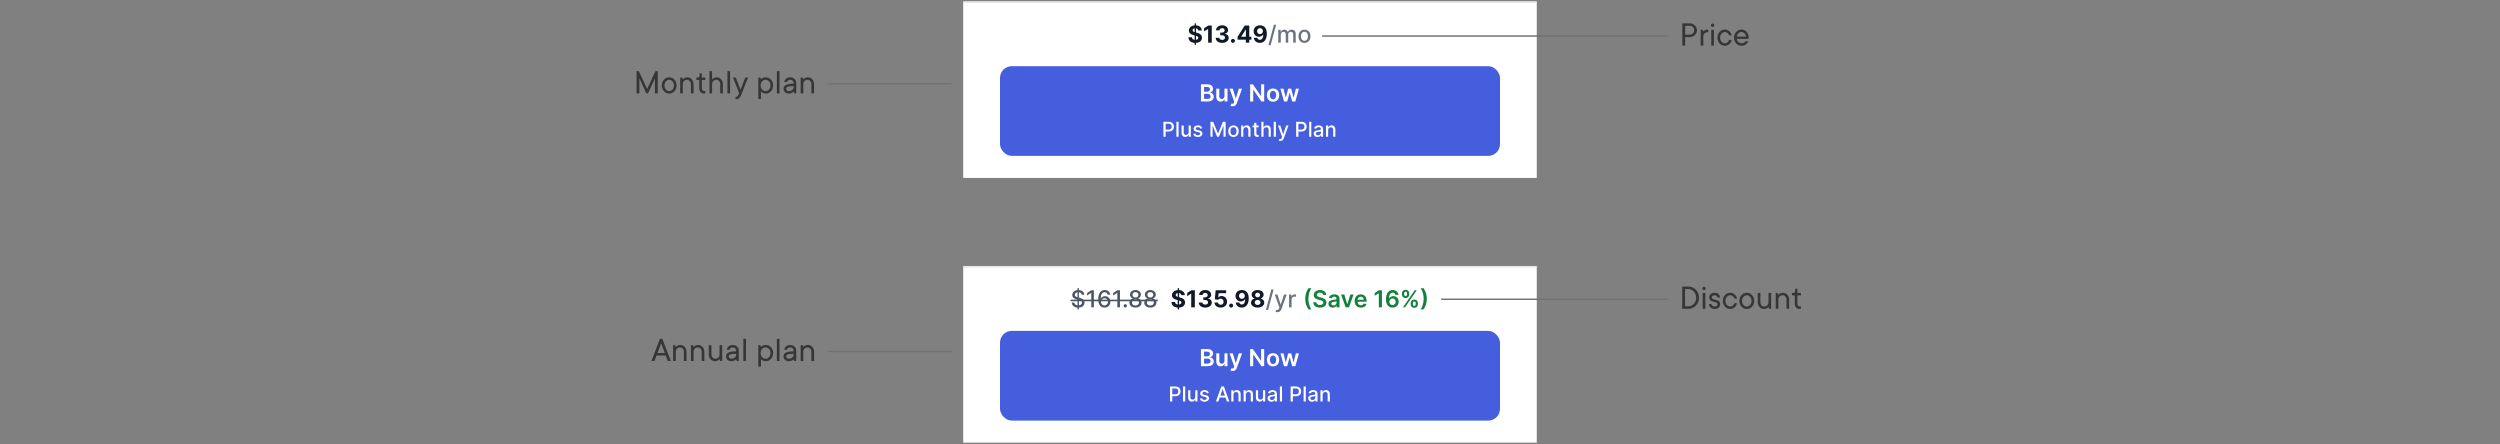 <svg width="1700" height="302" viewBox="0 0 1700 302" fill="none" xmlns="http://www.w3.org/2000/svg">
<rect x="0" y="0" width="1700" height="302" fill="#808080" stroke="none"/>
<path d="M432.865 63.5V48.38H434.425L440.065 60.5L445.705 48.38H447.265V63.5H445.345V53.3L440.665 63.5H439.465L434.785 53.3V63.5H432.865ZM455.06 63.62C452.3 63.62 450.02 61.34 450.02 58.1C450.02 54.86 452.3 52.58 455.06 52.58C457.82 52.58 460.1 54.86 460.1 58.1C460.1 61.34 457.82 63.62 455.06 63.62ZM455.06 61.94C456.74 61.94 458.3 60.38 458.3 58.1C458.3 55.82 456.74 54.26 455.06 54.26C453.38 54.26 451.82 55.82 451.82 58.1C451.82 60.38 453.38 61.94 455.06 61.94ZM462.505 63.5V52.7H463.825L464.305 53.9C464.305 53.9 465.385 52.58 467.425 52.58C469.705 52.58 471.625 54.5 471.625 57.26V63.5H469.825V57.26C469.825 55.46 468.625 54.26 467.185 54.26C465.505 54.26 464.305 55.46 464.305 57.26V63.5H462.505ZM478.583 63.62C476.903 63.62 475.463 62.18 475.463 60.02V54.38H473.543V52.7H474.383C475.223 52.7 475.703 52.22 475.703 51.38V49.82H477.263V52.7H479.663V54.38H477.263V60.02C477.263 61.22 477.983 61.94 479.062 61.94C479.423 61.94 479.663 61.82 479.663 61.82V63.38C479.663 63.38 479.303 63.62 478.583 63.62ZM482.43 63.5V48.38H484.23V54.02C484.23 54.02 485.31 52.58 487.35 52.58C489.63 52.58 491.55 54.5 491.55 57.26V63.5H489.75V57.26C489.75 55.46 488.55 54.26 487.11 54.26C485.43 54.26 484.23 55.46 484.23 57.26V63.5H482.43ZM494.664 63.5V48.38H496.464V63.5H494.664ZM500.901 67.46C500.541 67.46 500.181 67.34 500.181 67.34V65.9C501.261 65.9 501.717 65.42 502.101 64.46L502.581 63.26L498.381 52.7H500.301L503.541 60.98L506.781 52.7H508.701L504.021 64.46C503.157 66.62 502.317 67.46 500.901 67.46ZM515.662 67.34V52.7H516.982L517.462 53.9C517.462 53.9 518.542 52.58 520.702 52.58C523.462 52.58 525.742 54.86 525.742 58.1C525.742 61.34 523.462 63.62 520.702 63.62C518.542 63.62 517.462 62.18 517.462 62.18V67.34H515.662ZM520.582 61.94C522.382 61.94 523.942 60.38 523.942 58.1C523.942 55.82 522.382 54.26 520.582 54.26C518.782 54.26 517.222 55.82 517.222 58.1C517.222 60.38 518.782 61.94 520.582 61.94ZM528.25 63.5V48.38H530.05V63.5H528.25ZM536.407 63.62C534.247 63.62 532.807 62.18 532.807 60.38C532.807 58.34 534.247 56.9 539.647 56.9V56.3C539.647 55.22 538.687 54.26 537.367 54.26C536.047 54.26 535.447 54.86 535.207 55.82H533.287C533.527 54.02 534.967 52.58 537.367 52.58C539.767 52.58 541.447 54.26 541.447 56.3V63.5H540.127L539.647 62.3C539.647 62.3 538.567 63.62 536.407 63.62ZM536.407 61.94C538.327 61.94 539.647 60.62 539.647 59.42V58.58C535.327 58.58 534.607 59.3 534.607 60.5C534.607 61.22 535.327 61.94 536.407 61.94ZM544.443 63.5V52.7H545.763L546.243 53.9C546.243 53.9 547.323 52.58 549.363 52.58C551.643 52.58 553.563 54.5 553.563 57.26V63.5H551.763V57.26C551.763 55.46 550.563 54.26 549.123 54.26C547.443 54.26 546.243 55.46 546.243 57.26V63.5H544.443Z" fill="#363636"/>
<rect x="563" y="56.5" width="84" height="1" fill="#727272"/>
<path d="M442.969 245.5L448.729 230.38H450.409L456.169 245.5H454.129L452.689 241.78H446.449L445.009 245.5H442.969ZM447.049 240.1H452.089L449.569 233.5L447.049 240.1ZM457.724 245.5V234.7H459.044L459.524 235.9C459.524 235.9 460.604 234.58 462.644 234.58C464.924 234.58 466.844 236.5 466.844 239.26V245.5H465.044V239.26C465.044 237.46 463.844 236.26 462.404 236.26C460.724 236.26 459.524 237.46 459.524 239.26V245.5H457.724ZM469.841 245.5V234.7H471.161L471.641 235.9C471.641 235.9 472.721 234.58 474.761 234.58C477.041 234.58 478.961 236.5 478.961 239.26V245.5H477.161V239.26C477.161 237.46 475.961 236.26 474.521 236.26C472.841 236.26 471.641 237.46 471.641 239.26V245.5H469.841ZM486.158 245.62C483.878 245.62 481.958 243.7 481.958 240.94V234.7H483.758V240.94C483.758 242.74 484.958 243.94 486.398 243.94C488.078 243.94 489.278 242.74 489.278 240.94V234.7H491.078V245.5H489.758L489.278 244.3C489.278 244.3 488.198 245.62 486.158 245.62ZM497.313 245.62C495.153 245.62 493.713 244.18 493.713 242.38C493.713 240.34 495.153 238.9 500.553 238.9V238.3C500.553 237.22 499.593 236.26 498.273 236.26C496.953 236.26 496.353 236.86 496.113 237.82H494.193C494.433 236.02 495.873 234.58 498.273 234.58C500.673 234.58 502.353 236.26 502.353 238.3V245.5H501.033L500.553 244.3C500.553 244.3 499.473 245.62 497.313 245.62ZM497.313 243.94C499.233 243.94 500.553 242.62 500.553 241.42V240.58C496.233 240.58 495.513 241.3 495.513 242.5C495.513 243.22 496.233 243.94 497.313 243.94ZM505.469 245.5V230.38H507.269V245.5H505.469ZM515.662 249.34V234.7H516.982L517.462 235.9C517.462 235.9 518.542 234.58 520.702 234.58C523.462 234.58 525.742 236.86 525.742 240.1C525.742 243.34 523.462 245.62 520.702 245.62C518.542 245.62 517.462 244.18 517.462 244.18V249.34H515.662ZM520.582 243.94C522.382 243.94 523.942 242.38 523.942 240.1C523.942 237.82 522.382 236.26 520.582 236.26C518.782 236.26 517.222 237.82 517.222 240.1C517.222 242.38 518.782 243.94 520.582 243.94ZM528.25 245.5V230.38H530.05V245.5H528.25ZM536.407 245.62C534.247 245.62 532.807 244.18 532.807 242.38C532.807 240.34 534.247 238.9 539.647 238.9V238.3C539.647 237.22 538.687 236.26 537.367 236.26C536.047 236.26 535.447 236.86 535.207 237.82H533.287C533.527 236.02 534.967 234.58 537.367 234.58C539.767 234.58 541.447 236.26 541.447 238.3V245.5H540.127L539.647 244.3C539.647 244.3 538.567 245.62 536.407 245.62ZM536.407 243.94C538.327 243.94 539.647 242.62 539.647 241.42V240.58C535.327 240.58 534.607 241.3 534.607 242.5C534.607 243.22 535.327 243.94 536.407 243.94ZM544.443 245.5V234.7H545.763L546.243 235.9C546.243 235.9 547.323 234.58 549.363 234.58C551.643 234.58 553.563 236.5 553.563 239.26V245.5H551.763V239.26C551.763 237.46 550.563 236.26 549.123 236.26C547.443 236.26 546.243 237.46 546.243 239.26V245.5H544.443Z" fill="#363636"/>
<rect x="563" y="238.5" width="84" height="1" fill="#727272"/>
<mask id="path-5-inside-1_2575_28510" fill="white">
<path d="M655 1H1045V121H655V1Z"/>
</mask>
<path d="M655 1H1045V121H655V1Z" fill="white"/>
<path d="M655 1V2H1045V1V0H655V1Z" fill="#E5E7EB" mask="url(#path-5-inside-1_2575_28510)"/>
<path d="M812.352 30.454V15.909H813.284V30.454H812.352ZM814.824 20.71C814.778 20.252 814.583 19.896 814.239 19.642C813.894 19.388 813.426 19.261 812.835 19.261C812.434 19.261 812.095 19.318 811.818 19.432C811.542 19.542 811.33 19.695 811.182 19.892C811.038 20.089 810.966 20.312 810.966 20.562C810.958 20.771 811.002 20.953 811.097 21.108C811.195 21.263 811.33 21.398 811.5 21.511C811.67 21.621 811.867 21.718 812.091 21.801C812.314 21.881 812.553 21.949 812.807 22.006L813.852 22.256C814.36 22.369 814.826 22.521 815.25 22.71C815.674 22.9 816.042 23.133 816.352 23.409C816.663 23.686 816.903 24.011 817.074 24.386C817.248 24.761 817.337 25.191 817.341 25.676C817.337 26.388 817.155 27.006 816.795 27.528C816.439 28.047 815.924 28.451 815.25 28.739C814.58 29.023 813.771 29.165 812.824 29.165C811.884 29.165 811.066 29.021 810.369 28.733C809.676 28.445 809.134 28.019 808.744 27.454C808.358 26.886 808.155 26.184 808.136 25.347H810.517C810.544 25.737 810.655 26.062 810.852 26.324C811.053 26.581 811.32 26.776 811.653 26.909C811.991 27.038 812.371 27.102 812.795 27.102C813.212 27.102 813.574 27.042 813.881 26.921C814.191 26.799 814.432 26.631 814.602 26.415C814.773 26.199 814.858 25.951 814.858 25.671C814.858 25.409 814.78 25.189 814.625 25.011C814.473 24.833 814.25 24.682 813.955 24.557C813.663 24.432 813.305 24.318 812.881 24.216L811.614 23.898C810.633 23.659 809.858 23.286 809.29 22.778C808.722 22.271 808.439 21.587 808.443 20.727C808.439 20.023 808.627 19.407 809.006 18.881C809.388 18.354 809.913 17.943 810.58 17.648C811.246 17.352 812.004 17.204 812.852 17.204C813.716 17.204 814.47 17.352 815.114 17.648C815.761 17.943 816.265 18.354 816.625 18.881C816.985 19.407 817.17 20.017 817.182 20.71H814.824ZM823.99 17.364V29H821.53V19.699H821.462L818.797 21.369V19.188L821.678 17.364H823.99ZM831.057 29.159C830.208 29.159 829.453 29.013 828.79 28.722C828.131 28.426 827.61 28.021 827.227 27.506C826.848 26.987 826.653 26.388 826.642 25.71H829.119C829.134 25.994 829.227 26.244 829.398 26.46C829.572 26.672 829.803 26.837 830.091 26.954C830.379 27.072 830.703 27.131 831.062 27.131C831.438 27.131 831.769 27.064 832.057 26.932C832.345 26.799 832.57 26.616 832.733 26.381C832.896 26.146 832.977 25.875 832.977 25.568C832.977 25.258 832.89 24.983 832.716 24.744C832.545 24.502 832.299 24.312 831.977 24.176C831.659 24.04 831.28 23.972 830.841 23.972H829.756V22.165H830.841C831.212 22.165 831.54 22.1 831.824 21.972C832.112 21.843 832.335 21.665 832.494 21.438C832.653 21.206 832.733 20.938 832.733 20.631C832.733 20.339 832.663 20.083 832.523 19.864C832.386 19.64 832.193 19.466 831.943 19.341C831.697 19.216 831.409 19.153 831.08 19.153C830.746 19.153 830.441 19.214 830.165 19.335C829.888 19.453 829.667 19.621 829.5 19.841C829.333 20.061 829.244 20.318 829.233 20.614H826.875C826.886 19.943 827.078 19.352 827.449 18.841C827.82 18.329 828.32 17.93 828.949 17.642C829.581 17.35 830.295 17.204 831.091 17.204C831.894 17.204 832.597 17.35 833.199 17.642C833.801 17.934 834.269 18.328 834.602 18.824C834.939 19.316 835.106 19.869 835.102 20.483C835.106 21.134 834.903 21.678 834.494 22.114C834.089 22.549 833.561 22.826 832.909 22.943V23.034C833.765 23.144 834.417 23.441 834.864 23.926C835.314 24.407 835.538 25.009 835.534 25.733C835.538 26.396 835.347 26.985 834.96 27.5C834.578 28.015 834.049 28.421 833.375 28.716C832.701 29.011 831.928 29.159 831.057 29.159ZM838.412 29.148C838.037 29.148 837.715 29.015 837.446 28.75C837.181 28.481 837.048 28.159 837.048 27.784C837.048 27.413 837.181 27.095 837.446 26.829C837.715 26.564 838.037 26.432 838.412 26.432C838.776 26.432 839.094 26.564 839.366 26.829C839.639 27.095 839.776 27.413 839.776 27.784C839.776 28.034 839.711 28.263 839.582 28.472C839.457 28.676 839.293 28.841 839.088 28.966C838.884 29.087 838.658 29.148 838.412 29.148ZM841.564 26.954V25.017L846.422 17.364H848.092V20.046H847.104L844.041 24.892V24.983H850.945V26.954H841.564ZM847.149 29V26.364L847.195 25.506V17.364H849.501V29H847.149ZM856.794 17.204C857.393 17.204 857.968 17.305 858.521 17.506C859.078 17.706 859.574 18.026 860.01 18.466C860.449 18.905 860.796 19.489 861.05 20.216C861.307 20.939 861.438 21.828 861.442 22.881C861.442 23.869 861.33 24.752 861.107 25.528C860.887 26.301 860.571 26.958 860.158 27.5C859.745 28.042 859.247 28.454 858.663 28.739C858.08 29.019 857.429 29.159 856.709 29.159C855.932 29.159 855.247 29.009 854.652 28.71C854.057 28.407 853.578 27.996 853.214 27.477C852.855 26.954 852.637 26.367 852.561 25.716H854.987C855.082 26.14 855.281 26.47 855.584 26.704C855.887 26.936 856.262 27.051 856.709 27.051C857.466 27.051 858.042 26.722 858.436 26.062C858.83 25.4 859.029 24.492 859.033 23.341H858.953C858.779 23.682 858.544 23.975 858.249 24.222C857.953 24.464 857.614 24.651 857.232 24.784C856.853 24.917 856.449 24.983 856.021 24.983C855.336 24.983 854.724 24.822 854.186 24.5C853.648 24.178 853.224 23.735 852.913 23.171C852.603 22.606 852.447 21.962 852.447 21.239C852.444 20.458 852.624 19.763 852.987 19.153C853.351 18.544 853.858 18.066 854.51 17.722C855.165 17.373 855.927 17.201 856.794 17.204ZM856.811 19.136C856.429 19.136 856.088 19.227 855.788 19.409C855.493 19.591 855.258 19.835 855.084 20.142C854.913 20.449 854.83 20.792 854.834 21.171C854.834 21.553 854.917 21.898 855.084 22.204C855.254 22.508 855.485 22.75 855.777 22.932C856.072 23.11 856.41 23.199 856.788 23.199C857.072 23.199 857.336 23.146 857.578 23.04C857.821 22.934 858.031 22.788 858.209 22.602C858.391 22.413 858.533 22.195 858.635 21.949C858.737 21.703 858.788 21.441 858.788 21.165C858.785 20.797 858.697 20.46 858.527 20.153C858.357 19.847 858.122 19.6 857.822 19.415C857.523 19.229 857.186 19.136 856.811 19.136Z" fill="#111827"/>
<path d="M867.777 16.818L864.027 30.75H862.51L866.26 16.818H867.777ZM869.22 29V20.273H870.851V21.693H870.959C871.141 21.212 871.438 20.837 871.851 20.568C872.264 20.296 872.758 20.159 873.334 20.159C873.917 20.159 874.406 20.296 874.8 20.568C875.197 20.841 875.491 21.216 875.68 21.693H875.771C875.98 21.227 876.311 20.856 876.766 20.579C877.22 20.299 877.762 20.159 878.391 20.159C879.182 20.159 879.828 20.407 880.328 20.903C880.832 21.4 881.084 22.148 881.084 23.148V29H879.385V23.307C879.385 22.716 879.224 22.288 878.902 22.023C878.58 21.758 878.196 21.625 877.749 21.625C877.196 21.625 876.766 21.796 876.459 22.136C876.152 22.474 875.999 22.907 875.999 23.438V29H874.305V23.199C874.305 22.725 874.158 22.345 873.862 22.057C873.567 21.769 873.182 21.625 872.709 21.625C872.387 21.625 872.089 21.71 871.817 21.881C871.548 22.047 871.33 22.28 871.163 22.579C871 22.879 870.919 23.225 870.919 23.619V29H869.22ZM887.037 29.176C886.219 29.176 885.505 28.989 884.895 28.614C884.285 28.239 883.812 27.714 883.474 27.04C883.137 26.366 882.969 25.578 882.969 24.676C882.969 23.771 883.137 22.979 883.474 22.301C883.812 21.623 884.285 21.097 884.895 20.722C885.505 20.347 886.219 20.159 887.037 20.159C887.855 20.159 888.569 20.347 889.179 20.722C889.789 21.097 890.262 21.623 890.599 22.301C890.937 22.979 891.105 23.771 891.105 24.676C891.105 25.578 890.937 26.366 890.599 27.04C890.262 27.714 889.789 28.239 889.179 28.614C888.569 28.989 887.855 29.176 887.037 29.176ZM887.043 27.75C887.573 27.75 888.012 27.61 888.361 27.329C888.709 27.049 888.967 26.676 889.134 26.21C889.304 25.744 889.389 25.231 889.389 24.671C889.389 24.114 889.304 23.602 889.134 23.136C888.967 22.667 888.709 22.29 888.361 22.006C888.012 21.722 887.573 21.579 887.043 21.579C886.509 21.579 886.065 21.722 885.713 22.006C885.365 22.29 885.105 22.667 884.935 23.136C884.768 23.602 884.685 24.114 884.685 24.671C884.685 25.231 884.768 25.744 884.935 26.21C885.105 26.676 885.365 27.049 885.713 27.329C886.065 27.61 886.509 27.75 887.043 27.75Z" fill="#6B7280"/>
<rect x="680" y="45" width="340" height="61" rx="8" fill="#455EDE"/>
<path d="M816.648 69V57.364H821.102C821.943 57.364 822.642 57.496 823.199 57.761C823.759 58.023 824.178 58.381 824.455 58.835C824.735 59.29 824.875 59.805 824.875 60.381C824.875 60.854 824.784 61.26 824.602 61.597C824.42 61.93 824.176 62.201 823.869 62.409C823.562 62.617 823.22 62.767 822.841 62.858V62.972C823.254 62.994 823.65 63.121 824.028 63.352C824.411 63.58 824.723 63.901 824.966 64.318C825.208 64.735 825.33 65.239 825.33 65.829C825.33 66.432 825.184 66.974 824.892 67.454C824.6 67.932 824.161 68.309 823.574 68.585C822.987 68.862 822.248 69 821.358 69H816.648ZM818.756 67.239H821.023C821.788 67.239 822.339 67.093 822.676 66.801C823.017 66.506 823.188 66.127 823.188 65.665C823.188 65.32 823.102 65.01 822.932 64.733C822.761 64.453 822.519 64.233 822.205 64.074C821.89 63.911 821.515 63.83 821.08 63.83H818.756V67.239ZM818.756 62.312H820.841C821.205 62.312 821.532 62.246 821.824 62.114C822.116 61.977 822.345 61.786 822.511 61.54C822.682 61.29 822.767 60.994 822.767 60.653C822.767 60.203 822.608 59.831 822.29 59.54C821.975 59.248 821.508 59.102 820.886 59.102H818.756V62.312ZM832.635 65.329V60.273H834.692V69H832.697V67.449H832.607C832.41 67.938 832.086 68.337 831.635 68.648C831.188 68.958 830.637 69.114 829.982 69.114C829.41 69.114 828.904 68.987 828.464 68.733C828.029 68.475 827.688 68.102 827.442 67.614C827.196 67.121 827.072 66.526 827.072 65.829V60.273H829.129V65.511C829.129 66.064 829.281 66.504 829.584 66.829C829.887 67.155 830.285 67.318 830.777 67.318C831.08 67.318 831.374 67.244 831.658 67.097C831.942 66.949 832.175 66.729 832.357 66.438C832.542 66.142 832.635 65.773 832.635 65.329ZM838.085 72.273C837.805 72.273 837.545 72.25 837.307 72.204C837.072 72.163 836.884 72.114 836.744 72.057L837.222 70.454C837.521 70.542 837.788 70.583 838.023 70.579C838.258 70.576 838.464 70.502 838.642 70.358C838.824 70.218 838.977 69.983 839.102 69.653L839.278 69.182L836.114 60.273H838.295L840.307 66.864H840.398L842.415 60.273H844.602L841.108 70.057C840.945 70.519 840.729 70.915 840.46 71.244C840.191 71.578 839.862 71.831 839.472 72.006C839.085 72.184 838.623 72.273 838.085 72.273ZM859.648 57.364V69H857.773L852.29 61.074H852.193V69H850.085V57.364H851.972L857.449 65.296H857.551V57.364H859.648ZM865.661 69.171C864.808 69.171 864.07 68.983 863.445 68.608C862.82 68.233 862.335 67.708 861.99 67.034C861.649 66.36 861.479 65.572 861.479 64.671C861.479 63.769 861.649 62.979 861.99 62.301C862.335 61.623 862.82 61.097 863.445 60.722C864.07 60.347 864.808 60.159 865.661 60.159C866.513 60.159 867.251 60.347 867.876 60.722C868.501 61.097 868.984 61.623 869.325 62.301C869.67 62.979 869.842 63.769 869.842 64.671C869.842 65.572 869.67 66.36 869.325 67.034C868.984 67.708 868.501 68.233 867.876 68.608C867.251 68.983 866.513 69.171 865.661 69.171ZM865.672 67.523C866.134 67.523 866.52 67.396 866.831 67.142C867.142 66.885 867.373 66.54 867.524 66.108C867.679 65.676 867.757 65.195 867.757 64.665C867.757 64.131 867.679 63.648 867.524 63.216C867.373 62.78 867.142 62.434 866.831 62.176C866.52 61.919 866.134 61.79 865.672 61.79C865.198 61.79 864.804 61.919 864.49 62.176C864.179 62.434 863.946 62.78 863.791 63.216C863.64 63.648 863.564 64.131 863.564 64.665C863.564 65.195 863.64 65.676 863.791 66.108C863.946 66.54 864.179 66.885 864.49 67.142C864.804 67.396 865.198 67.523 865.672 67.523ZM873.139 69L870.673 60.273H872.77L874.304 66.409H874.384L875.952 60.273H878.026L879.594 66.375H879.679L881.19 60.273H883.293L880.821 69H878.679L877.043 63.102H876.923L875.287 69H873.139Z" fill="white"/>
<path d="M791.119 93V82.818H794.748C795.54 82.818 796.196 82.962 796.717 83.251C797.237 83.539 797.626 83.933 797.885 84.434C798.143 84.931 798.273 85.491 798.273 86.114C798.273 86.741 798.142 87.304 797.88 87.805C797.621 88.302 797.23 88.696 796.707 88.988C796.186 89.276 795.532 89.421 794.743 89.421H792.247V88.118H794.604C795.104 88.118 795.51 88.032 795.822 87.859C796.133 87.684 796.362 87.445 796.508 87.144C796.654 86.842 796.727 86.499 796.727 86.114C796.727 85.73 796.654 85.388 796.508 85.09C796.362 84.792 796.132 84.558 795.817 84.389C795.505 84.22 795.094 84.136 794.584 84.136H792.655V93H791.119ZM801.441 82.818V93H799.954V82.818H801.441ZM808.278 89.833V85.364H809.77V93H808.308V91.678H808.228C808.053 92.085 807.771 92.425 807.383 92.697C806.999 92.965 806.52 93.099 805.946 93.099C805.456 93.099 805.022 92.992 804.644 92.776C804.269 92.558 803.974 92.234 803.759 91.807C803.547 91.379 803.441 90.851 803.441 90.221V85.364H804.927V90.042C804.927 90.562 805.071 90.977 805.36 91.285C805.648 91.593 806.023 91.747 806.483 91.747C806.762 91.747 807.038 91.678 807.314 91.538C807.592 91.399 807.822 91.189 808.005 90.907C808.19 90.625 808.281 90.267 808.278 89.833ZM817.489 87.228L816.142 87.467C816.086 87.294 815.996 87.13 815.873 86.974C815.754 86.819 815.592 86.691 815.386 86.592C815.181 86.492 814.924 86.442 814.616 86.442C814.195 86.442 813.843 86.537 813.562 86.726C813.28 86.912 813.139 87.152 813.139 87.447C813.139 87.702 813.233 87.907 813.422 88.063C813.611 88.219 813.916 88.347 814.337 88.446L815.55 88.724C816.253 88.887 816.777 89.137 817.121 89.475C817.466 89.813 817.638 90.252 817.638 90.793C817.638 91.25 817.506 91.658 817.241 92.016C816.979 92.37 816.613 92.649 816.142 92.851C815.675 93.053 815.133 93.154 814.516 93.154C813.661 93.154 812.963 92.972 812.423 92.607C811.883 92.239 811.551 91.717 811.429 91.041L812.866 90.822C812.955 91.197 813.139 91.48 813.417 91.673C813.696 91.862 814.059 91.956 814.506 91.956C814.993 91.956 815.383 91.855 815.675 91.653C815.966 91.447 816.112 91.197 816.112 90.902C816.112 90.663 816.023 90.463 815.844 90.3C815.668 90.138 815.398 90.015 815.033 89.933L813.741 89.649C813.028 89.487 812.501 89.228 812.16 88.874C811.822 88.519 811.653 88.07 811.653 87.526C811.653 87.076 811.778 86.681 812.03 86.343C812.282 86.005 812.63 85.742 813.074 85.553C813.519 85.36 814.027 85.264 814.601 85.264C815.426 85.264 816.076 85.443 816.55 85.801C817.023 86.156 817.337 86.631 817.489 87.228ZM823.097 82.818H824.961L828.203 90.733H828.322L831.564 82.818H833.428V93H831.966V85.632H831.872L828.869 92.985H827.656L824.653 85.627H824.559V93H823.097V82.818ZM838.759 93.154C838.043 93.154 837.418 92.99 836.885 92.662C836.351 92.334 835.937 91.875 835.642 91.285C835.347 90.695 835.199 90.005 835.199 89.217C835.199 88.424 835.347 87.732 835.642 87.138C835.937 86.545 836.351 86.085 836.885 85.756C837.418 85.428 838.043 85.264 838.759 85.264C839.475 85.264 840.1 85.428 840.633 85.756C841.167 86.085 841.581 86.545 841.876 87.138C842.171 87.732 842.319 88.424 842.319 89.217C842.319 90.005 842.171 90.695 841.876 91.285C841.581 91.875 841.167 92.334 840.633 92.662C840.1 92.99 839.475 93.154 838.759 93.154ZM838.764 91.906C839.228 91.906 839.612 91.784 839.917 91.538C840.222 91.293 840.448 90.967 840.593 90.559C840.743 90.151 840.817 89.702 840.817 89.212C840.817 88.724 840.743 88.277 840.593 87.869C840.448 87.458 840.222 87.129 839.917 86.88C839.612 86.631 839.228 86.507 838.764 86.507C838.297 86.507 837.909 86.631 837.6 86.88C837.296 87.129 837.069 87.458 836.919 87.869C836.774 88.277 836.701 88.724 836.701 89.212C836.701 89.702 836.774 90.151 836.919 90.559C837.069 90.967 837.296 91.293 837.6 91.538C837.909 91.784 838.297 91.906 838.764 91.906ZM845.464 88.466V93H843.978V85.364H845.405V86.606H845.499C845.675 86.202 845.95 85.877 846.324 85.632C846.702 85.387 847.178 85.264 847.751 85.264C848.272 85.264 848.727 85.374 849.118 85.592C849.51 85.808 849.813 86.129 850.028 86.557C850.244 86.984 850.351 87.513 850.351 88.143V93H848.865V88.322C848.865 87.768 848.721 87.336 848.432 87.024C848.144 86.709 847.748 86.552 847.244 86.552C846.899 86.552 846.593 86.626 846.324 86.776C846.059 86.925 845.849 87.144 845.693 87.432C845.541 87.717 845.464 88.062 845.464 88.466ZM855.91 85.364V86.557H851.738V85.364H855.91ZM852.857 83.534H854.344V90.758C854.344 91.046 854.387 91.263 854.473 91.409C854.559 91.552 854.67 91.649 854.806 91.702C854.945 91.752 855.096 91.777 855.258 91.777C855.378 91.777 855.482 91.769 855.572 91.752C855.661 91.736 855.731 91.722 855.78 91.712L856.049 92.94C855.963 92.974 855.84 93.007 855.681 93.04C855.522 93.076 855.323 93.096 855.084 93.099C854.693 93.106 854.329 93.037 853.991 92.891C853.653 92.745 853.379 92.519 853.17 92.215C852.961 91.91 852.857 91.527 852.857 91.066V83.534ZM859.205 88.466V93H857.718V82.818H859.185V86.606H859.279C859.458 86.195 859.732 85.869 860.099 85.627C860.467 85.385 860.948 85.264 861.541 85.264C862.065 85.264 862.522 85.372 862.913 85.587C863.308 85.803 863.613 86.124 863.828 86.552C864.047 86.976 864.156 87.506 864.156 88.143V93H862.67V88.322C862.67 87.762 862.526 87.327 862.237 87.019C861.949 86.708 861.548 86.552 861.034 86.552C860.683 86.552 860.368 86.626 860.089 86.776C859.814 86.925 859.597 87.144 859.438 87.432C859.282 87.717 859.205 88.062 859.205 88.466ZM867.626 82.818V93H866.14V82.818H867.626ZM870.566 95.864C870.344 95.864 870.142 95.845 869.959 95.809C869.777 95.776 869.641 95.739 869.552 95.7L869.91 94.481C870.181 94.555 870.423 94.586 870.635 94.576C870.848 94.566 871.035 94.487 871.197 94.337C871.363 94.188 871.509 93.945 871.635 93.606L871.819 93.099L869.025 85.364H870.616L872.55 91.29H872.629L874.563 85.364H876.159L873.012 94.019C872.866 94.417 872.68 94.753 872.455 95.028C872.23 95.307 871.961 95.516 871.65 95.655C871.338 95.794 870.977 95.864 870.566 95.864ZM881.38 93V82.818H885.01C885.802 82.818 886.458 82.962 886.978 83.251C887.499 83.539 887.888 83.933 888.147 84.434C888.405 84.931 888.534 85.491 888.534 86.114C888.534 86.741 888.404 87.304 888.142 87.805C887.883 88.302 887.492 88.696 886.968 88.988C886.448 89.276 885.793 89.421 885.005 89.421H882.509V88.118H884.865C885.366 88.118 885.772 88.032 886.083 87.859C886.395 87.684 886.624 87.445 886.77 87.144C886.915 86.842 886.988 86.499 886.988 86.114C886.988 85.73 886.915 85.388 886.77 85.09C886.624 84.792 886.393 84.558 886.078 84.389C885.767 84.22 885.356 84.136 884.846 84.136H882.917V93H881.38ZM891.703 82.818V93H890.216V82.818H891.703ZM895.925 93.169C895.441 93.169 895.003 93.079 894.612 92.901C894.221 92.718 893.911 92.455 893.683 92.11C893.457 91.765 893.344 91.343 893.344 90.842C893.344 90.412 893.427 90.057 893.593 89.778C893.759 89.5 893.982 89.28 894.264 89.117C894.546 88.955 894.861 88.832 895.209 88.749C895.557 88.666 895.911 88.603 896.273 88.56C896.73 88.507 897.101 88.464 897.386 88.431C897.671 88.395 897.879 88.337 898.008 88.257C898.137 88.178 898.202 88.048 898.202 87.869V87.835C898.202 87.4 898.079 87.064 897.834 86.825C897.592 86.587 897.231 86.467 896.75 86.467C896.25 86.467 895.855 86.578 895.567 86.8C895.282 87.019 895.085 87.263 894.975 87.531L893.578 87.213C893.744 86.749 893.986 86.374 894.304 86.09C894.625 85.801 894.995 85.592 895.413 85.463C895.83 85.331 896.269 85.264 896.73 85.264C897.035 85.264 897.358 85.301 897.7 85.374C898.044 85.443 898.366 85.572 898.664 85.761C898.966 85.95 899.213 86.22 899.405 86.572C899.597 86.92 899.693 87.372 899.693 87.929V93H898.241V91.956H898.182C898.086 92.148 897.942 92.337 897.749 92.523C897.557 92.708 897.31 92.862 897.009 92.985C896.707 93.108 896.346 93.169 895.925 93.169ZM896.248 91.976C896.659 91.976 897.01 91.895 897.302 91.732C897.597 91.57 897.821 91.358 897.973 91.096C898.129 90.831 898.207 90.547 898.207 90.246V89.261C898.154 89.314 898.051 89.364 897.898 89.41C897.749 89.454 897.579 89.492 897.386 89.525C897.194 89.555 897.007 89.583 896.825 89.609C896.642 89.633 896.49 89.653 896.367 89.669C896.079 89.706 895.815 89.767 895.577 89.853C895.341 89.939 895.152 90.063 895.01 90.226C894.871 90.385 894.801 90.597 894.801 90.862C894.801 91.23 894.937 91.508 895.209 91.697C895.481 91.883 895.827 91.976 896.248 91.976ZM903.16 88.466V93H901.673V85.364H903.1V86.606H903.194C903.37 86.202 903.645 85.877 904.02 85.632C904.398 85.387 904.873 85.264 905.447 85.264C905.967 85.264 906.423 85.374 906.814 85.592C907.205 85.808 907.508 86.129 907.724 86.557C907.939 86.984 908.047 87.513 908.047 88.143V93H906.56V88.322C906.56 87.768 906.416 87.336 906.128 87.024C905.839 86.709 905.443 86.552 904.939 86.552C904.595 86.552 904.288 86.626 904.02 86.776C903.755 86.925 903.544 87.144 903.388 87.432C903.236 87.717 903.16 88.062 903.16 88.466Z" fill="white"/>
<mask id="path-11-inside-2_2575_28510" fill="white">
<path d="M655 181H1045V301H655V181Z"/>
</mask>
<path d="M655 181H1045V301H655V181Z" fill="white"/>
<path d="M655 181V182H1045V181V180H655V181Z" fill="#E5E7EB" mask="url(#path-11-inside-2_2575_28510)"/>
<path d="M732.71 210.455V195.909H733.642V210.455H732.71ZM735.625 200.42C735.564 199.883 735.314 199.466 734.875 199.17C734.436 198.871 733.883 198.722 733.216 198.722C732.739 198.722 732.326 198.797 731.977 198.949C731.629 199.097 731.358 199.301 731.165 199.562C730.975 199.82 730.881 200.114 730.881 200.443C730.881 200.72 730.945 200.958 731.074 201.159C731.206 201.36 731.379 201.528 731.591 201.665C731.807 201.797 732.038 201.909 732.284 202C732.53 202.087 732.767 202.159 732.994 202.216L734.131 202.511C734.502 202.602 734.883 202.725 735.273 202.881C735.663 203.036 736.025 203.241 736.358 203.494C736.691 203.748 736.96 204.062 737.165 204.438C737.373 204.812 737.477 205.261 737.477 205.784C737.477 206.443 737.307 207.028 736.966 207.54C736.629 208.051 736.138 208.455 735.494 208.75C734.854 209.045 734.08 209.193 733.17 209.193C732.299 209.193 731.545 209.055 730.909 208.778C730.273 208.502 729.775 208.11 729.415 207.602C729.055 207.091 728.856 206.485 728.818 205.784H730.58C730.614 206.205 730.75 206.555 730.989 206.835C731.231 207.112 731.54 207.318 731.915 207.455C732.294 207.587 732.708 207.653 733.159 207.653C733.655 207.653 734.097 207.576 734.483 207.42C734.873 207.261 735.18 207.042 735.403 206.761C735.627 206.477 735.739 206.146 735.739 205.767C735.739 205.422 735.64 205.14 735.443 204.92C735.25 204.701 734.987 204.519 734.653 204.375C734.324 204.231 733.951 204.104 733.534 203.994L732.159 203.619C731.227 203.366 730.489 202.992 729.943 202.5C729.402 202.008 729.131 201.356 729.131 200.545C729.131 199.875 729.313 199.29 729.676 198.79C730.04 198.29 730.532 197.902 731.153 197.625C731.775 197.345 732.475 197.205 733.256 197.205C734.044 197.205 734.739 197.343 735.341 197.619C735.947 197.896 736.424 198.277 736.773 198.761C737.121 199.242 737.303 199.795 737.318 200.42H735.625ZM743.831 197.364V209H742.07V199.125H742.001L739.217 200.943V199.261L742.121 197.364H743.831ZM751.041 209.159C750.522 209.152 750.011 209.057 749.507 208.875C749.007 208.693 748.553 208.39 748.143 207.966C747.734 207.542 747.407 206.972 747.161 206.256C746.918 205.54 746.797 204.646 746.797 203.574C746.797 202.559 746.897 201.657 747.098 200.869C747.303 200.081 747.596 199.417 747.979 198.875C748.361 198.33 748.823 197.915 749.365 197.631C749.907 197.347 750.515 197.205 751.189 197.205C751.882 197.205 752.498 197.341 753.036 197.614C753.573 197.886 754.009 198.263 754.342 198.744C754.679 199.225 754.893 199.773 754.984 200.386H753.251C753.134 199.902 752.901 199.506 752.553 199.199C752.204 198.892 751.75 198.739 751.189 198.739C750.337 198.739 749.672 199.11 749.195 199.852C748.721 200.595 748.482 201.627 748.479 202.949H748.564C748.765 202.619 749.011 202.339 749.303 202.108C749.598 201.873 749.928 201.693 750.291 201.568C750.659 201.439 751.045 201.375 751.45 201.375C752.125 201.375 752.734 201.54 753.28 201.869C753.829 202.195 754.267 202.646 754.592 203.222C754.918 203.797 755.081 204.456 755.081 205.199C755.081 205.941 754.912 206.614 754.575 207.216C754.242 207.818 753.772 208.295 753.166 208.648C752.56 208.996 751.852 209.167 751.041 209.159ZM751.036 207.682C751.482 207.682 751.882 207.572 752.234 207.352C752.587 207.133 752.865 206.837 753.07 206.466C753.274 206.095 753.376 205.68 753.376 205.222C753.376 204.775 753.276 204.367 753.075 204C752.878 203.633 752.606 203.341 752.257 203.125C751.912 202.909 751.518 202.801 751.075 202.801C750.738 202.801 750.426 202.866 750.138 202.994C749.854 203.123 749.604 203.301 749.388 203.528C749.172 203.756 749.001 204.017 748.876 204.312C748.755 204.604 748.695 204.913 748.695 205.239C748.695 205.674 748.795 206.078 748.996 206.449C749.2 206.82 749.479 207.119 749.831 207.347C750.187 207.57 750.589 207.682 751.036 207.682ZM761.565 197.364V209H759.804V199.125H759.736L756.952 200.943V199.261L759.855 197.364H761.565ZM765.183 209.108C764.873 209.108 764.606 208.998 764.382 208.778C764.159 208.555 764.047 208.286 764.047 207.972C764.047 207.661 764.159 207.396 764.382 207.176C764.606 206.953 764.873 206.841 765.183 206.841C765.494 206.841 765.761 206.953 765.984 207.176C766.208 207.396 766.32 207.661 766.32 207.972C766.32 208.18 766.267 208.371 766.161 208.545C766.058 208.716 765.922 208.852 765.751 208.955C765.581 209.057 765.392 209.108 765.183 209.108ZM772.114 209.159C771.299 209.159 770.58 209.019 769.955 208.739C769.333 208.458 768.847 208.072 768.494 207.58C768.142 207.087 767.968 206.527 767.972 205.898C767.968 205.405 768.068 204.953 768.273 204.54C768.481 204.123 768.763 203.777 769.119 203.5C769.475 203.22 769.873 203.042 770.312 202.966V202.898C769.733 202.758 769.269 202.447 768.92 201.966C768.572 201.485 768.4 200.932 768.403 200.307C768.4 199.712 768.557 199.182 768.875 198.716C769.197 198.246 769.638 197.877 770.199 197.608C770.759 197.339 771.398 197.205 772.114 197.205C772.822 197.205 773.455 197.341 774.011 197.614C774.572 197.883 775.013 198.252 775.335 198.722C775.657 199.187 775.82 199.716 775.824 200.307C775.82 200.932 775.642 201.485 775.29 201.966C774.938 202.447 774.479 202.758 773.915 202.898V202.966C774.35 203.042 774.742 203.22 775.091 203.5C775.443 203.777 775.723 204.123 775.932 204.54C776.144 204.953 776.252 205.405 776.256 205.898C776.252 206.527 776.074 207.087 775.722 207.58C775.369 208.072 774.881 208.458 774.256 208.739C773.634 209.019 772.92 209.159 772.114 209.159ZM772.114 207.722C772.595 207.722 773.011 207.642 773.364 207.483C773.716 207.32 773.989 207.095 774.182 206.807C774.375 206.515 774.473 206.174 774.477 205.784C774.473 205.379 774.367 205.021 774.159 204.71C773.955 204.4 773.676 204.155 773.324 203.977C772.972 203.799 772.568 203.71 772.114 203.71C771.655 203.71 771.248 203.799 770.892 203.977C770.536 204.155 770.256 204.4 770.051 204.71C769.847 205.021 769.746 205.379 769.75 205.784C769.746 206.174 769.839 206.515 770.028 206.807C770.222 207.095 770.496 207.32 770.852 207.483C771.208 207.642 771.629 207.722 772.114 207.722ZM772.114 202.307C772.5 202.307 772.843 202.229 773.142 202.074C773.441 201.919 773.676 201.703 773.847 201.426C774.021 201.15 774.11 200.826 774.114 200.455C774.11 200.091 774.023 199.773 773.852 199.5C773.686 199.227 773.453 199.017 773.153 198.869C772.854 198.718 772.508 198.642 772.114 198.642C771.712 198.642 771.36 198.718 771.057 198.869C770.758 199.017 770.525 199.227 770.358 199.5C770.191 199.773 770.11 200.091 770.114 200.455C770.11 200.826 770.193 201.15 770.364 201.426C770.534 201.703 770.769 201.919 771.068 202.074C771.371 202.229 771.72 202.307 772.114 202.307ZM782.223 209.159C781.409 209.159 780.689 209.019 780.064 208.739C779.443 208.458 778.956 208.072 778.604 207.58C778.251 207.087 778.077 206.527 778.081 205.898C778.077 205.405 778.178 204.953 778.382 204.54C778.59 204.123 778.873 203.777 779.229 203.5C779.585 203.22 779.982 203.042 780.422 202.966V202.898C779.842 202.758 779.378 202.447 779.03 201.966C778.681 201.485 778.509 200.932 778.513 200.307C778.509 199.712 778.666 199.182 778.984 198.716C779.306 198.246 779.748 197.877 780.308 197.608C780.869 197.339 781.507 197.205 782.223 197.205C782.931 197.205 783.564 197.341 784.121 197.614C784.681 197.883 785.123 198.252 785.445 198.722C785.767 199.187 785.929 199.716 785.933 200.307C785.929 200.932 785.751 201.485 785.399 201.966C785.047 202.447 784.589 202.758 784.024 202.898V202.966C784.46 203.042 784.852 203.22 785.2 203.5C785.553 203.777 785.833 204.123 786.041 204.54C786.253 204.953 786.361 205.405 786.365 205.898C786.361 206.527 786.183 207.087 785.831 207.58C785.479 208.072 784.99 208.458 784.365 208.739C783.744 209.019 783.03 209.159 782.223 209.159ZM782.223 207.722C782.704 207.722 783.121 207.642 783.473 207.483C783.825 207.32 784.098 207.095 784.291 206.807C784.484 206.515 784.583 206.174 784.587 205.784C784.583 205.379 784.477 205.021 784.268 204.71C784.064 204.4 783.786 204.155 783.433 203.977C783.081 203.799 782.678 203.71 782.223 203.71C781.765 203.71 781.357 203.799 781.001 203.977C780.645 204.155 780.365 204.4 780.161 204.71C779.956 205.021 779.856 205.379 779.859 205.784C779.856 206.174 779.948 206.515 780.138 206.807C780.331 207.095 780.606 207.32 780.962 207.483C781.318 207.642 781.738 207.722 782.223 207.722ZM782.223 202.307C782.609 202.307 782.952 202.229 783.251 202.074C783.551 201.919 783.786 201.703 783.956 201.426C784.13 201.15 784.219 200.826 784.223 200.455C784.219 200.091 784.132 199.773 783.962 199.5C783.795 199.227 783.562 199.017 783.263 198.869C782.964 198.718 782.617 198.642 782.223 198.642C781.821 198.642 781.469 198.718 781.166 198.869C780.867 199.017 780.634 199.227 780.467 199.5C780.301 199.773 780.219 200.091 780.223 200.455C780.219 200.826 780.303 201.15 780.473 201.426C780.643 201.703 780.878 201.919 781.178 202.074C781.481 202.229 781.829 202.307 782.223 202.307Z" fill="#4B5563"/>
<path d="M728 203.761H787.274V204.852H728V203.761Z" fill="#4B5563"/>
<path d="M800.852 210.455V195.909H801.784V210.455H800.852ZM803.324 200.71C803.278 200.252 803.083 199.896 802.739 199.642C802.394 199.388 801.926 199.261 801.335 199.261C800.934 199.261 800.595 199.318 800.318 199.432C800.042 199.542 799.83 199.695 799.682 199.892C799.538 200.089 799.466 200.312 799.466 200.562C799.458 200.771 799.502 200.953 799.597 201.108C799.695 201.263 799.83 201.398 800 201.511C800.17 201.621 800.367 201.718 800.591 201.801C800.814 201.881 801.053 201.949 801.307 202.006L802.352 202.256C802.86 202.369 803.326 202.521 803.75 202.71C804.174 202.9 804.542 203.133 804.852 203.409C805.163 203.686 805.403 204.011 805.574 204.386C805.748 204.761 805.837 205.191 805.841 205.676C805.837 206.388 805.655 207.006 805.295 207.528C804.939 208.047 804.424 208.451 803.75 208.739C803.08 209.023 802.271 209.165 801.324 209.165C800.384 209.165 799.566 209.021 798.869 208.733C798.176 208.445 797.634 208.019 797.244 207.455C796.858 206.886 796.655 206.184 796.636 205.347H799.017C799.044 205.737 799.155 206.062 799.352 206.324C799.553 206.581 799.82 206.777 800.153 206.909C800.491 207.038 800.871 207.102 801.295 207.102C801.712 207.102 802.074 207.042 802.381 206.92C802.691 206.799 802.932 206.631 803.102 206.415C803.273 206.199 803.358 205.951 803.358 205.67C803.358 205.409 803.28 205.189 803.125 205.011C802.973 204.833 802.75 204.682 802.455 204.557C802.163 204.432 801.805 204.318 801.381 204.216L800.114 203.898C799.133 203.659 798.358 203.286 797.79 202.778C797.222 202.271 796.939 201.587 796.943 200.727C796.939 200.023 797.127 199.407 797.506 198.881C797.888 198.354 798.413 197.943 799.08 197.648C799.746 197.352 800.504 197.205 801.352 197.205C802.216 197.205 802.97 197.352 803.614 197.648C804.261 197.943 804.765 198.354 805.125 198.881C805.485 199.407 805.67 200.017 805.682 200.71H803.324ZM812.49 197.364V209H810.03V199.699H809.962L807.297 201.369V199.188L810.178 197.364H812.49ZM819.557 209.159C818.708 209.159 817.953 209.013 817.29 208.722C816.631 208.426 816.11 208.021 815.727 207.506C815.348 206.987 815.153 206.388 815.142 205.71H817.619C817.634 205.994 817.727 206.244 817.898 206.46C818.072 206.672 818.303 206.837 818.591 206.955C818.879 207.072 819.203 207.131 819.562 207.131C819.938 207.131 820.269 207.064 820.557 206.932C820.845 206.799 821.07 206.616 821.233 206.381C821.396 206.146 821.477 205.875 821.477 205.568C821.477 205.258 821.39 204.983 821.216 204.744C821.045 204.502 820.799 204.312 820.477 204.176C820.159 204.04 819.78 203.972 819.341 203.972H818.256V202.165H819.341C819.712 202.165 820.04 202.1 820.324 201.972C820.612 201.843 820.835 201.665 820.994 201.438C821.153 201.206 821.233 200.938 821.233 200.631C821.233 200.339 821.163 200.083 821.023 199.864C820.886 199.64 820.693 199.466 820.443 199.341C820.197 199.216 819.909 199.153 819.58 199.153C819.246 199.153 818.941 199.214 818.665 199.335C818.388 199.453 818.167 199.621 818 199.841C817.833 200.061 817.744 200.318 817.733 200.614H815.375C815.386 199.943 815.578 199.352 815.949 198.841C816.32 198.33 816.82 197.93 817.449 197.642C818.081 197.35 818.795 197.205 819.591 197.205C820.394 197.205 821.097 197.35 821.699 197.642C822.301 197.934 822.769 198.328 823.102 198.824C823.439 199.316 823.606 199.869 823.602 200.483C823.606 201.134 823.403 201.678 822.994 202.114C822.589 202.549 822.061 202.826 821.409 202.943V203.034C822.265 203.144 822.917 203.441 823.364 203.926C823.814 204.407 824.038 205.009 824.034 205.733C824.038 206.396 823.847 206.985 823.46 207.5C823.078 208.015 822.549 208.42 821.875 208.716C821.201 209.011 820.428 209.159 819.557 209.159ZM830.053 209.159C829.25 209.159 828.534 209.011 827.905 208.716C827.28 208.42 826.784 208.013 826.416 207.494C826.049 206.975 825.857 206.381 825.842 205.71H828.229C828.255 206.161 828.445 206.527 828.797 206.807C829.149 207.087 829.568 207.227 830.053 207.227C830.439 207.227 830.78 207.142 831.075 206.972C831.375 206.797 831.607 206.557 831.774 206.25C831.945 205.939 832.03 205.583 832.03 205.182C832.03 204.773 831.943 204.413 831.768 204.102C831.598 203.792 831.361 203.549 831.058 203.375C830.755 203.201 830.409 203.112 830.018 203.108C829.678 203.108 829.346 203.178 829.024 203.318C828.706 203.458 828.458 203.65 828.28 203.892L826.092 203.5L826.643 197.364H833.757V199.375H828.672L828.371 202.29H828.439C828.643 202.002 828.952 201.763 829.365 201.574C829.778 201.384 830.24 201.29 830.751 201.29C831.452 201.29 832.077 201.455 832.626 201.784C833.176 202.114 833.609 202.566 833.928 203.142C834.246 203.714 834.403 204.373 834.399 205.119C834.403 205.903 834.221 206.6 833.854 207.21C833.49 207.816 832.981 208.294 832.325 208.642C831.674 208.987 830.916 209.159 830.053 209.159ZM837.178 209.148C836.803 209.148 836.481 209.015 836.212 208.75C835.946 208.481 835.814 208.159 835.814 207.784C835.814 207.413 835.946 207.095 836.212 206.83C836.481 206.564 836.803 206.432 837.178 206.432C837.541 206.432 837.859 206.564 838.132 206.83C838.405 207.095 838.541 207.413 838.541 207.784C838.541 208.034 838.477 208.263 838.348 208.472C838.223 208.676 838.058 208.841 837.854 208.966C837.649 209.087 837.424 209.148 837.178 209.148ZM844.497 197.205C845.096 197.205 845.671 197.305 846.224 197.506C846.781 197.706 847.277 198.027 847.713 198.466C848.152 198.905 848.499 199.489 848.753 200.216C849.01 200.939 849.141 201.828 849.145 202.881C849.145 203.869 849.033 204.752 848.81 205.528C848.59 206.301 848.274 206.958 847.861 207.5C847.448 208.042 846.95 208.455 846.366 208.739C845.783 209.019 845.132 209.159 844.412 209.159C843.635 209.159 842.95 209.009 842.355 208.71C841.76 208.407 841.281 207.996 840.918 207.477C840.558 206.955 840.34 206.367 840.264 205.716H842.69C842.785 206.14 842.984 206.47 843.287 206.705C843.59 206.936 843.965 207.051 844.412 207.051C845.17 207.051 845.745 206.722 846.139 206.062C846.533 205.4 846.732 204.492 846.736 203.341H846.656C846.482 203.682 846.247 203.975 845.952 204.222C845.656 204.464 845.317 204.652 844.935 204.784C844.556 204.917 844.152 204.983 843.724 204.983C843.039 204.983 842.427 204.822 841.889 204.5C841.351 204.178 840.927 203.735 840.616 203.17C840.306 202.606 840.151 201.962 840.151 201.239C840.147 200.458 840.327 199.763 840.69 199.153C841.054 198.544 841.562 198.066 842.213 197.722C842.868 197.373 843.63 197.201 844.497 197.205ZM844.514 199.136C844.132 199.136 843.791 199.227 843.491 199.409C843.196 199.591 842.961 199.835 842.787 200.142C842.616 200.449 842.533 200.792 842.537 201.17C842.537 201.553 842.62 201.898 842.787 202.205C842.957 202.508 843.188 202.75 843.48 202.932C843.776 203.11 844.113 203.199 844.491 203.199C844.776 203.199 845.039 203.146 845.281 203.04C845.524 202.934 845.734 202.788 845.912 202.602C846.094 202.413 846.236 202.195 846.338 201.949C846.44 201.703 846.491 201.441 846.491 201.165C846.488 200.797 846.401 200.46 846.23 200.153C846.06 199.847 845.825 199.6 845.526 199.415C845.226 199.229 844.889 199.136 844.514 199.136ZM855.19 209.159C854.315 209.159 853.537 209.017 852.855 208.733C852.177 208.445 851.645 208.053 851.259 207.557C850.872 207.061 850.679 206.498 850.679 205.869C850.679 205.384 850.789 204.939 851.009 204.534C851.232 204.125 851.535 203.786 851.918 203.517C852.3 203.244 852.728 203.07 853.202 202.994V202.915C852.58 202.79 852.077 202.489 851.69 202.011C851.304 201.53 851.111 200.972 851.111 200.335C851.111 199.733 851.287 199.197 851.639 198.727C851.991 198.254 852.474 197.883 853.088 197.614C853.705 197.341 854.406 197.205 855.19 197.205C855.974 197.205 856.673 197.341 857.287 197.614C857.904 197.886 858.389 198.259 858.741 198.733C859.094 199.203 859.272 199.737 859.276 200.335C859.272 200.975 859.075 201.534 858.685 202.011C858.295 202.489 857.795 202.79 857.185 202.915V202.994C857.651 203.07 858.073 203.244 858.452 203.517C858.834 203.786 859.137 204.125 859.361 204.534C859.588 204.939 859.704 205.384 859.707 205.869C859.704 206.498 859.509 207.061 859.122 207.557C858.736 208.053 858.202 208.445 857.52 208.733C856.842 209.017 856.065 209.159 855.19 209.159ZM855.19 207.352C855.58 207.352 855.921 207.282 856.213 207.142C856.505 206.998 856.732 206.801 856.895 206.551C857.062 206.297 857.145 206.006 857.145 205.676C857.145 205.339 857.06 205.042 856.889 204.784C856.719 204.523 856.488 204.318 856.196 204.17C855.904 204.019 855.569 203.943 855.19 203.943C854.815 203.943 854.48 204.019 854.185 204.17C853.889 204.318 853.656 204.523 853.486 204.784C853.319 205.042 853.236 205.339 853.236 205.676C853.236 206.006 853.317 206.297 853.48 206.551C853.643 206.801 853.872 206.998 854.168 207.142C854.463 207.282 854.804 207.352 855.19 207.352ZM855.19 202.153C855.516 202.153 855.806 202.087 856.06 201.955C856.313 201.822 856.512 201.638 856.656 201.403C856.8 201.169 856.872 200.898 856.872 200.591C856.872 200.288 856.8 200.023 856.656 199.795C856.512 199.564 856.315 199.384 856.065 199.256C855.815 199.123 855.524 199.057 855.19 199.057C854.861 199.057 854.569 199.123 854.315 199.256C854.062 199.384 853.863 199.564 853.719 199.795C853.579 200.023 853.509 200.288 853.509 200.591C853.509 200.898 853.58 201.169 853.724 201.403C853.868 201.638 854.067 201.822 854.321 201.955C854.575 202.087 854.865 202.153 855.19 202.153Z" fill="#111827"/>
<path d="M866.058 196.818L862.308 210.75H860.791L864.541 196.818H866.058ZM868.575 212.273C868.321 212.273 868.09 212.252 867.882 212.21C867.674 212.172 867.518 212.131 867.416 212.085L867.825 210.693C868.136 210.777 868.412 210.813 868.655 210.801C868.897 210.79 869.111 210.699 869.297 210.528C869.486 210.358 869.653 210.08 869.797 209.693L870.007 209.114L866.814 200.273H868.632L870.842 207.045H870.933L873.143 200.273H874.967L871.371 210.165C871.204 210.619 870.992 211.004 870.734 211.318C870.477 211.636 870.17 211.875 869.814 212.034C869.458 212.193 869.045 212.273 868.575 212.273ZM876.564 209V200.273H878.206V201.659H878.297C878.456 201.189 878.736 200.82 879.138 200.551C879.543 200.278 880.001 200.142 880.513 200.142C880.619 200.142 880.744 200.146 880.888 200.153C881.036 200.161 881.151 200.17 881.234 200.182V201.807C881.166 201.788 881.045 201.767 880.871 201.744C880.696 201.718 880.522 201.705 880.348 201.705C879.946 201.705 879.589 201.79 879.274 201.96C878.964 202.127 878.717 202.36 878.536 202.659C878.354 202.955 878.263 203.292 878.263 203.67V209H876.564Z" fill="#6B7280"/>
<path d="M887.568 203.182C887.568 201.761 887.756 200.456 888.131 199.267C888.509 198.074 889.072 196.972 889.818 195.96H891.756C891.468 196.335 891.199 196.795 890.949 197.341C890.699 197.883 890.481 198.477 890.295 199.125C890.114 199.769 889.97 200.437 889.864 201.131C889.761 201.824 889.71 202.508 889.71 203.182C889.71 204.08 889.799 204.989 889.977 205.909C890.159 206.83 890.403 207.684 890.71 208.472C891.021 209.256 891.369 209.898 891.756 210.398H889.818C889.072 209.386 888.509 208.286 888.131 207.097C887.756 205.903 887.568 204.598 887.568 203.182ZM899.768 200.562C899.715 200.066 899.492 199.68 899.098 199.403C898.708 199.127 898.2 198.989 897.575 198.989C897.136 198.989 896.759 199.055 896.445 199.188C896.13 199.32 895.89 199.5 895.723 199.727C895.556 199.955 895.471 200.214 895.467 200.506C895.467 200.748 895.522 200.958 895.632 201.136C895.746 201.314 895.899 201.466 896.092 201.591C896.286 201.712 896.5 201.814 896.734 201.898C896.969 201.981 897.206 202.051 897.445 202.108L898.536 202.381C898.975 202.483 899.397 202.621 899.803 202.795C900.212 202.97 900.577 203.189 900.899 203.455C901.225 203.72 901.482 204.04 901.672 204.415C901.861 204.79 901.956 205.229 901.956 205.733C901.956 206.415 901.782 207.015 901.433 207.534C901.085 208.049 900.581 208.453 899.922 208.744C899.267 209.032 898.473 209.176 897.541 209.176C896.636 209.176 895.85 209.036 895.183 208.756C894.52 208.475 894.001 208.066 893.626 207.528C893.255 206.991 893.054 206.335 893.024 205.562H895.098C895.128 205.968 895.253 206.305 895.473 206.574C895.693 206.843 895.979 207.044 896.331 207.176C896.687 207.309 897.085 207.375 897.524 207.375C897.982 207.375 898.384 207.307 898.729 207.17C899.077 207.03 899.35 206.837 899.547 206.591C899.744 206.341 899.844 206.049 899.848 205.716C899.844 205.413 899.755 205.163 899.581 204.966C899.407 204.765 899.162 204.598 898.848 204.466C898.537 204.33 898.174 204.208 897.757 204.102L896.433 203.761C895.475 203.515 894.717 203.142 894.161 202.642C893.607 202.138 893.331 201.47 893.331 200.636C893.331 199.951 893.517 199.35 893.888 198.835C894.263 198.32 894.772 197.92 895.416 197.636C896.06 197.348 896.789 197.205 897.604 197.205C898.429 197.205 899.153 197.348 899.774 197.636C900.399 197.92 900.89 198.316 901.246 198.824C901.602 199.328 901.786 199.907 901.797 200.562H899.768ZM906.256 209.176C905.703 209.176 905.205 209.078 904.761 208.881C904.322 208.68 903.973 208.384 903.716 207.994C903.462 207.604 903.335 207.123 903.335 206.551C903.335 206.059 903.426 205.652 903.608 205.33C903.79 205.008 904.038 204.75 904.352 204.557C904.667 204.364 905.021 204.218 905.415 204.119C905.813 204.017 906.223 203.943 906.648 203.898C907.159 203.845 907.574 203.797 907.892 203.756C908.21 203.71 908.441 203.642 908.585 203.551C908.733 203.456 908.807 203.311 908.807 203.114V203.08C908.807 202.652 908.68 202.32 908.426 202.085C908.172 201.85 907.807 201.733 907.33 201.733C906.826 201.733 906.426 201.843 906.131 202.062C905.839 202.282 905.642 202.542 905.54 202.841L903.619 202.568C903.771 202.038 904.021 201.595 904.369 201.239C904.718 200.879 905.144 200.61 905.648 200.432C906.152 200.25 906.708 200.159 907.318 200.159C907.739 200.159 908.157 200.208 908.574 200.307C908.991 200.405 909.371 200.568 909.716 200.795C910.061 201.019 910.337 201.324 910.545 201.71C910.758 202.097 910.864 202.58 910.864 203.159V209H908.886V207.801H908.818C908.693 208.044 908.517 208.271 908.29 208.483C908.066 208.691 907.784 208.86 907.443 208.989C907.106 209.114 906.71 209.176 906.256 209.176ZM906.79 207.665C907.203 207.665 907.561 207.583 907.864 207.42C908.167 207.254 908.4 207.034 908.562 206.761C908.729 206.489 908.812 206.191 908.812 205.869V204.841C908.748 204.894 908.638 204.943 908.483 204.989C908.331 205.034 908.161 205.074 907.972 205.108C907.782 205.142 907.595 205.172 907.409 205.199C907.223 205.225 907.063 205.248 906.926 205.267C906.619 205.309 906.345 205.377 906.102 205.472C905.86 205.566 905.669 205.699 905.528 205.869C905.388 206.036 905.318 206.252 905.318 206.517C905.318 206.896 905.456 207.182 905.733 207.375C906.009 207.568 906.362 207.665 906.79 207.665ZM920.415 200.273L917.307 209H915.034L911.926 200.273H914.119L916.125 206.756H916.216L918.227 200.273H920.415ZM925.405 209.17C924.53 209.17 923.774 208.989 923.138 208.625C922.505 208.258 922.018 207.739 921.678 207.068C921.337 206.394 921.166 205.6 921.166 204.688C921.166 203.79 921.337 203.002 921.678 202.324C922.022 201.642 922.503 201.112 923.121 200.733C923.738 200.35 924.464 200.159 925.297 200.159C925.835 200.159 926.342 200.246 926.82 200.42C927.301 200.591 927.725 200.856 928.092 201.216C928.464 201.576 928.755 202.034 928.967 202.591C929.179 203.144 929.286 203.803 929.286 204.568V205.199H922.132V203.812H927.314C927.31 203.419 927.225 203.068 927.058 202.761C926.892 202.451 926.659 202.206 926.359 202.028C926.064 201.85 925.719 201.761 925.325 201.761C924.905 201.761 924.536 201.864 924.217 202.068C923.899 202.269 923.651 202.534 923.473 202.864C923.299 203.189 923.21 203.547 923.206 203.938V205.148C923.206 205.655 923.299 206.091 923.484 206.455C923.67 206.814 923.929 207.091 924.263 207.284C924.596 207.473 924.986 207.568 925.433 207.568C925.732 207.568 926.003 207.527 926.246 207.443C926.488 207.356 926.698 207.229 926.876 207.062C927.054 206.896 927.189 206.689 927.28 206.443L929.2 206.659C929.079 207.167 928.848 207.61 928.507 207.989C928.17 208.364 927.738 208.655 927.212 208.864C926.685 209.068 926.083 209.17 925.405 209.17ZM939.705 197.364V209H937.597V199.415H937.528L934.807 201.153V199.222L937.699 197.364H939.705ZM946.92 209.159C946.364 209.155 945.82 209.059 945.29 208.869C944.759 208.676 944.282 208.364 943.858 207.932C943.434 207.496 943.097 206.919 942.847 206.199C942.597 205.475 942.473 204.58 942.477 203.511C942.477 202.515 942.583 201.627 942.795 200.847C943.008 200.066 943.312 199.407 943.71 198.869C944.108 198.328 944.587 197.915 945.148 197.631C945.712 197.347 946.343 197.205 947.04 197.205C947.771 197.205 948.419 197.348 948.983 197.636C949.551 197.924 950.009 198.318 950.358 198.818C950.706 199.314 950.922 199.875 951.006 200.5H948.932C948.826 200.053 948.608 199.697 948.278 199.432C947.953 199.163 947.54 199.028 947.04 199.028C946.233 199.028 945.612 199.379 945.176 200.08C944.744 200.78 944.527 201.742 944.523 202.966H944.602C944.788 202.633 945.028 202.347 945.324 202.108C945.619 201.869 945.953 201.686 946.324 201.557C946.699 201.424 947.095 201.358 947.511 201.358C948.193 201.358 948.805 201.521 949.347 201.847C949.892 202.172 950.324 202.621 950.642 203.193C950.96 203.761 951.117 204.413 951.114 205.148C951.117 205.913 950.943 206.6 950.591 207.21C950.239 207.816 949.748 208.294 949.119 208.642C948.491 208.991 947.758 209.163 946.92 209.159ZM946.909 207.455C947.322 207.455 947.691 207.354 948.017 207.153C948.343 206.953 948.6 206.682 948.79 206.341C948.979 206 949.072 205.617 949.068 205.193C949.072 204.777 948.981 204.4 948.795 204.062C948.614 203.725 948.362 203.458 948.04 203.261C947.718 203.064 947.35 202.966 946.938 202.966C946.631 202.966 946.345 203.025 946.08 203.142C945.814 203.259 945.583 203.422 945.386 203.631C945.189 203.835 945.034 204.074 944.92 204.347C944.811 204.616 944.754 204.903 944.75 205.21C944.754 205.616 944.848 205.989 945.034 206.33C945.22 206.67 945.475 206.943 945.801 207.148C946.127 207.352 946.496 207.455 946.909 207.455ZM959.256 206.818V206.205C959.256 205.754 959.35 205.339 959.54 204.96C959.733 204.581 960.013 204.277 960.381 204.045C960.748 203.814 961.193 203.699 961.716 203.699C962.254 203.699 962.705 203.814 963.068 204.045C963.432 204.273 963.706 204.576 963.892 204.955C964.081 205.333 964.176 205.75 964.176 206.205V206.818C964.176 207.269 964.081 207.684 963.892 208.062C963.703 208.441 963.424 208.746 963.057 208.977C962.693 209.208 962.246 209.324 961.716 209.324C961.186 209.324 960.737 209.208 960.369 208.977C960.002 208.746 959.723 208.441 959.534 208.062C959.348 207.684 959.256 207.269 959.256 206.818ZM960.739 206.205V206.818C960.739 207.117 960.811 207.392 960.955 207.642C961.098 207.892 961.352 208.017 961.716 208.017C962.083 208.017 962.335 207.894 962.472 207.648C962.612 207.398 962.682 207.121 962.682 206.818V206.205C962.682 205.902 962.616 205.625 962.483 205.375C962.35 205.121 962.095 204.994 961.716 204.994C961.36 204.994 961.108 205.121 960.96 205.375C960.813 205.625 960.739 205.902 960.739 206.205ZM953.341 200.159V199.545C953.341 199.091 953.438 198.674 953.631 198.295C953.824 197.917 954.104 197.614 954.472 197.386C954.839 197.155 955.284 197.04 955.807 197.04C956.341 197.04 956.79 197.155 957.153 197.386C957.521 197.614 957.797 197.917 957.983 198.295C958.169 198.674 958.261 199.091 958.261 199.545V200.159C958.261 200.614 958.167 201.03 957.977 201.409C957.792 201.784 957.515 202.085 957.148 202.312C956.78 202.54 956.333 202.653 955.807 202.653C955.273 202.653 954.822 202.54 954.455 202.312C954.091 202.085 953.814 201.782 953.625 201.403C953.436 201.025 953.341 200.61 953.341 200.159ZM954.835 199.545V200.159C954.835 200.462 954.905 200.739 955.045 200.989C955.189 201.235 955.443 201.358 955.807 201.358C956.17 201.358 956.42 201.235 956.557 200.989C956.697 200.739 956.767 200.462 956.767 200.159V199.545C956.767 199.242 956.701 198.966 956.568 198.716C956.436 198.462 956.182 198.335 955.807 198.335C955.447 198.335 955.195 198.462 955.051 198.716C954.907 198.97 954.835 199.246 954.835 199.545ZM953.989 209L961.989 197.364H963.409L955.409 209H953.989ZM970.227 203.182C970.227 204.598 970.038 205.903 969.659 207.097C969.284 208.286 968.723 209.386 967.977 210.398H966.04C966.331 210.023 966.6 209.564 966.847 209.023C967.097 208.481 967.313 207.886 967.494 207.239C967.68 206.591 967.824 205.92 967.926 205.227C968.032 204.534 968.085 203.852 968.085 203.182C968.085 202.284 967.994 201.375 967.812 200.455C967.634 199.534 967.39 198.68 967.08 197.892C966.773 197.104 966.426 196.46 966.04 195.96H967.977C968.723 196.972 969.284 198.074 969.659 199.267C970.038 200.456 970.227 201.761 970.227 203.182Z" fill="#15803D"/>
<rect x="680" y="225" width="340" height="61" rx="8" fill="#455EDE"/>
<path d="M816.648 249V237.364H821.102C821.943 237.364 822.642 237.496 823.199 237.761C823.759 238.023 824.178 238.381 824.455 238.835C824.735 239.29 824.875 239.805 824.875 240.381C824.875 240.854 824.784 241.259 824.602 241.597C824.42 241.93 824.176 242.201 823.869 242.409C823.562 242.617 823.22 242.767 822.841 242.858V242.972C823.254 242.994 823.65 243.121 824.028 243.352C824.411 243.58 824.723 243.902 824.966 244.318C825.208 244.735 825.33 245.239 825.33 245.83C825.33 246.432 825.184 246.973 824.892 247.455C824.6 247.932 824.161 248.309 823.574 248.585C822.987 248.862 822.248 249 821.358 249H816.648ZM818.756 247.239H821.023C821.788 247.239 822.339 247.093 822.676 246.801C823.017 246.506 823.188 246.127 823.188 245.665C823.188 245.32 823.102 245.009 822.932 244.733C822.761 244.453 822.519 244.233 822.205 244.074C821.89 243.911 821.515 243.83 821.08 243.83H818.756V247.239ZM818.756 242.312H820.841C821.205 242.312 821.532 242.246 821.824 242.114C822.116 241.977 822.345 241.786 822.511 241.54C822.682 241.29 822.767 240.994 822.767 240.653C822.767 240.203 822.608 239.831 822.29 239.54C821.975 239.248 821.508 239.102 820.886 239.102H818.756V242.312ZM832.635 245.33V240.273H834.692V249H832.697V247.449H832.607C832.41 247.937 832.086 248.337 831.635 248.648C831.188 248.958 830.637 249.114 829.982 249.114C829.41 249.114 828.904 248.987 828.464 248.733C828.029 248.475 827.688 248.102 827.442 247.614C827.196 247.121 827.072 246.527 827.072 245.83V240.273H829.129V245.511C829.129 246.064 829.281 246.504 829.584 246.83C829.887 247.155 830.285 247.318 830.777 247.318C831.08 247.318 831.374 247.244 831.658 247.097C831.942 246.949 832.175 246.729 832.357 246.438C832.542 246.142 832.635 245.773 832.635 245.33ZM838.085 252.273C837.805 252.273 837.545 252.25 837.307 252.205C837.072 252.163 836.884 252.114 836.744 252.057L837.222 250.455C837.521 250.542 837.788 250.583 838.023 250.58C838.258 250.576 838.464 250.502 838.642 250.358C838.824 250.218 838.977 249.983 839.102 249.653L839.278 249.182L836.114 240.273H838.295L840.307 246.864H840.398L842.415 240.273H844.602L841.108 250.057C840.945 250.519 840.729 250.915 840.46 251.244C840.191 251.578 839.862 251.831 839.472 252.006C839.085 252.184 838.623 252.273 838.085 252.273ZM859.648 237.364V249H857.773L852.29 241.074H852.193V249H850.085V237.364H851.972L857.449 245.295H857.551V237.364H859.648ZM865.661 249.17C864.808 249.17 864.07 248.983 863.445 248.608C862.82 248.233 862.335 247.708 861.99 247.034C861.649 246.36 861.479 245.572 861.479 244.67C861.479 243.769 861.649 242.979 861.99 242.301C862.335 241.623 862.82 241.097 863.445 240.722C864.07 240.347 864.808 240.159 865.661 240.159C866.513 240.159 867.251 240.347 867.876 240.722C868.501 241.097 868.984 241.623 869.325 242.301C869.67 242.979 869.842 243.769 869.842 244.67C869.842 245.572 869.67 246.36 869.325 247.034C868.984 247.708 868.501 248.233 867.876 248.608C867.251 248.983 866.513 249.17 865.661 249.17ZM865.672 247.523C866.134 247.523 866.52 247.396 866.831 247.142C867.142 246.884 867.373 246.54 867.524 246.108C867.679 245.676 867.757 245.195 867.757 244.665C867.757 244.131 867.679 243.648 867.524 243.216C867.373 242.78 867.142 242.434 866.831 242.176C866.52 241.919 866.134 241.79 865.672 241.79C865.198 241.79 864.804 241.919 864.49 242.176C864.179 242.434 863.946 242.78 863.791 243.216C863.64 243.648 863.564 244.131 863.564 244.665C863.564 245.195 863.64 245.676 863.791 246.108C863.946 246.54 864.179 246.884 864.49 247.142C864.804 247.396 865.198 247.523 865.672 247.523ZM873.139 249L870.673 240.273H872.77L874.304 246.409H874.384L875.952 240.273H878.026L879.594 246.375H879.679L881.19 240.273H883.293L880.821 249H878.679L877.043 243.102H876.923L875.287 249H873.139Z" fill="white"/>
<path d="M795.619 273V262.818H799.248C800.04 262.818 800.696 262.962 801.217 263.251C801.737 263.539 802.126 263.933 802.385 264.434C802.643 264.931 802.773 265.491 802.773 266.114C802.773 266.741 802.642 267.304 802.38 267.805C802.121 268.302 801.73 268.696 801.207 268.988C800.686 269.276 800.032 269.42 799.243 269.42H796.747V268.118H799.104C799.604 268.118 800.01 268.032 800.322 267.859C800.633 267.684 800.862 267.445 801.008 267.143C801.154 266.842 801.227 266.499 801.227 266.114C801.227 265.73 801.154 265.388 801.008 265.09C800.862 264.792 800.632 264.558 800.317 264.389C800.005 264.22 799.594 264.136 799.084 264.136H797.155V273H795.619ZM805.941 262.818V273H804.454V262.818H805.941ZM812.778 269.833V265.364H814.27V273H812.808V271.678H812.728C812.553 272.085 812.271 272.425 811.883 272.697C811.499 272.965 811.02 273.099 810.446 273.099C809.956 273.099 809.522 272.992 809.144 272.776C808.769 272.558 808.474 272.234 808.259 271.807C808.047 271.379 807.941 270.851 807.941 270.221V265.364H809.427V270.042C809.427 270.562 809.571 270.977 809.86 271.285C810.148 271.593 810.523 271.747 810.983 271.747C811.262 271.747 811.538 271.678 811.814 271.538C812.092 271.399 812.322 271.189 812.505 270.907C812.69 270.625 812.781 270.267 812.778 269.833ZM821.989 267.228L820.642 267.467C820.586 267.294 820.496 267.13 820.373 266.974C820.254 266.819 820.092 266.691 819.886 266.592C819.681 266.492 819.424 266.442 819.116 266.442C818.695 266.442 818.343 266.537 818.062 266.726C817.78 266.911 817.639 267.152 817.639 267.447C817.639 267.702 817.733 267.907 817.922 268.063C818.111 268.219 818.416 268.347 818.837 268.446L820.05 268.724C820.753 268.887 821.277 269.137 821.621 269.475C821.966 269.813 822.138 270.252 822.138 270.793C822.138 271.25 822.006 271.658 821.741 272.016C821.479 272.37 821.113 272.649 820.642 272.851C820.175 273.053 819.633 273.154 819.016 273.154C818.161 273.154 817.463 272.972 816.923 272.607C816.383 272.239 816.051 271.717 815.929 271.041L817.366 270.822C817.455 271.197 817.639 271.48 817.917 271.673C818.196 271.862 818.559 271.956 819.006 271.956C819.493 271.956 819.883 271.855 820.175 271.653C820.466 271.447 820.612 271.197 820.612 270.902C820.612 270.663 820.523 270.463 820.344 270.3C820.168 270.138 819.898 270.015 819.533 269.933L818.241 269.649C817.528 269.487 817.001 269.228 816.66 268.874C816.322 268.519 816.153 268.07 816.153 267.526C816.153 267.076 816.278 266.681 816.53 266.343C816.782 266.005 817.13 265.741 817.574 265.553C818.019 265.36 818.527 265.264 819.101 265.264C819.926 265.264 820.576 265.443 821.05 265.801C821.523 266.156 821.837 266.631 821.989 267.228ZM828.457 273H826.827L830.491 262.818H832.265L835.93 273H834.299L831.42 264.668H831.341L828.457 273ZM828.731 269.013H834.02V270.305H828.731V269.013ZM838.767 268.466V273H837.281V265.364H838.707V266.607H838.802C838.978 266.202 839.253 265.877 839.627 265.632C840.005 265.387 840.481 265.264 841.054 265.264C841.574 265.264 842.03 265.374 842.421 265.592C842.812 265.808 843.116 266.129 843.331 266.557C843.546 266.984 843.654 267.513 843.654 268.143V273H842.168V268.322C842.168 267.768 842.023 267.336 841.735 267.024C841.447 266.709 841.051 266.552 840.547 266.552C840.202 266.552 839.896 266.626 839.627 266.776C839.362 266.925 839.152 267.143 838.996 267.432C838.843 267.717 838.767 268.062 838.767 268.466ZM847.134 268.466V273H845.648V265.364H847.075V266.607H847.169C847.345 266.202 847.62 265.877 847.994 265.632C848.372 265.387 848.848 265.264 849.421 265.264C849.942 265.264 850.397 265.374 850.788 265.592C851.179 265.808 851.483 266.129 851.698 266.557C851.914 266.984 852.021 267.513 852.021 268.143V273H850.535V268.322C850.535 267.768 850.391 267.336 850.102 267.024C849.814 266.709 849.418 266.552 848.914 266.552C848.569 266.552 848.263 266.626 847.994 266.776C847.729 266.925 847.519 267.143 847.363 267.432C847.21 267.717 847.134 268.062 847.134 268.466ZM858.852 269.833V265.364H860.344V273H858.882V271.678H858.803C858.627 272.085 858.345 272.425 857.957 272.697C857.573 272.965 857.094 273.099 856.521 273.099C856.03 273.099 855.596 272.992 855.218 272.776C854.844 272.558 854.549 272.234 854.333 271.807C854.121 271.379 854.015 270.851 854.015 270.221V265.364H855.501V270.042C855.501 270.562 855.646 270.977 855.934 271.285C856.222 271.593 856.597 271.747 857.058 271.747C857.336 271.747 857.613 271.678 857.888 271.538C858.166 271.399 858.397 271.189 858.579 270.907C858.764 270.625 858.856 270.267 858.852 269.833ZM864.563 273.169C864.079 273.169 863.642 273.08 863.251 272.901C862.86 272.718 862.55 272.455 862.321 272.11C862.096 271.765 861.983 271.343 861.983 270.842C861.983 270.411 862.066 270.057 862.232 269.778C862.397 269.5 862.621 269.28 862.903 269.117C863.185 268.955 863.499 268.832 863.847 268.749C864.195 268.666 864.55 268.603 864.911 268.56C865.369 268.507 865.74 268.464 866.025 268.431C866.31 268.395 866.517 268.337 866.646 268.257C866.776 268.178 866.84 268.048 866.84 267.869V267.835C866.84 267.4 866.718 267.064 866.472 266.825C866.231 266.587 865.869 266.467 865.389 266.467C864.888 266.467 864.494 266.578 864.205 266.8C863.92 267.019 863.723 267.263 863.614 267.531L862.217 267.213C862.383 266.749 862.624 266.375 862.943 266.089C863.264 265.801 863.634 265.592 864.051 265.463C864.469 265.33 864.908 265.264 865.369 265.264C865.674 265.264 865.997 265.301 866.338 265.374C866.683 265.443 867.004 265.572 867.303 265.761C867.604 265.95 867.851 266.22 868.044 266.572C868.236 266.92 868.332 267.372 868.332 267.929V273H866.88V271.956H866.82C866.724 272.148 866.58 272.337 866.388 272.523C866.196 272.708 865.949 272.862 865.647 272.985C865.346 273.108 864.984 273.169 864.563 273.169ZM864.887 271.976C865.298 271.976 865.649 271.895 865.941 271.732C866.235 271.57 866.459 271.358 866.612 271.096C866.767 270.831 866.845 270.547 866.845 270.246V269.261C866.792 269.314 866.69 269.364 866.537 269.411C866.388 269.454 866.217 269.492 866.025 269.525C865.833 269.555 865.646 269.583 865.463 269.609C865.281 269.633 865.128 269.652 865.006 269.669C864.718 269.705 864.454 269.767 864.215 269.853C863.98 269.939 863.791 270.063 863.649 270.226C863.509 270.385 863.44 270.597 863.44 270.862C863.44 271.23 863.576 271.509 863.847 271.697C864.119 271.883 864.466 271.976 864.887 271.976ZM871.798 262.818V273H870.312V262.818H871.798ZM877.623 273V262.818H881.252C882.044 262.818 882.7 262.962 883.221 263.251C883.741 263.539 884.13 263.933 884.389 264.434C884.647 264.931 884.777 265.491 884.777 266.114C884.777 266.741 884.646 267.304 884.384 267.805C884.125 268.302 883.734 268.696 883.211 268.988C882.69 269.276 882.036 269.42 881.247 269.42H878.751V268.118H881.108C881.608 268.118 882.014 268.032 882.326 267.859C882.637 267.684 882.866 267.445 883.012 267.143C883.158 266.842 883.23 266.499 883.23 266.114C883.23 265.73 883.158 265.388 883.012 265.09C882.866 264.792 882.636 264.558 882.321 264.389C882.009 264.22 881.598 264.136 881.088 264.136H879.159V273H877.623ZM887.945 262.818V273H886.458V262.818H887.945ZM892.167 273.169C891.683 273.169 891.246 273.08 890.854 272.901C890.463 272.718 890.153 272.455 889.925 272.11C889.699 271.765 889.587 271.343 889.587 270.842C889.587 270.411 889.67 270.057 889.835 269.778C890.001 269.5 890.225 269.28 890.506 269.117C890.788 268.955 891.103 268.832 891.451 268.749C891.799 268.666 892.154 268.603 892.515 268.56C892.972 268.507 893.344 268.464 893.629 268.431C893.914 268.395 894.121 268.337 894.25 268.257C894.379 268.178 894.444 268.048 894.444 267.869V267.835C894.444 267.4 894.321 267.064 894.076 266.825C893.834 266.587 893.473 266.467 892.992 266.467C892.492 266.467 892.097 266.578 891.809 266.8C891.524 267.019 891.327 267.263 891.217 267.531L889.82 267.213C889.986 266.749 890.228 266.375 890.546 266.089C890.868 265.801 891.237 265.592 891.655 265.463C892.072 265.33 892.512 265.264 892.972 265.264C893.277 265.264 893.6 265.301 893.942 265.374C894.286 265.443 894.608 265.572 894.906 265.761C895.208 265.95 895.455 266.22 895.647 266.572C895.839 266.92 895.935 267.372 895.935 267.929V273H894.484V271.956H894.424C894.328 272.148 894.184 272.337 893.991 272.523C893.799 272.708 893.552 272.862 893.251 272.985C892.949 273.108 892.588 273.169 892.167 273.169ZM892.49 271.976C892.901 271.976 893.252 271.895 893.544 271.732C893.839 271.57 894.063 271.358 894.215 271.096C894.371 270.831 894.449 270.547 894.449 270.246V269.261C894.396 269.314 894.293 269.364 894.141 269.411C893.991 269.454 893.821 269.492 893.629 269.525C893.436 269.555 893.249 269.583 893.067 269.609C892.884 269.633 892.732 269.652 892.609 269.669C892.321 269.705 892.058 269.767 891.819 269.853C891.584 269.939 891.395 270.063 891.252 270.226C891.113 270.385 891.043 270.597 891.043 270.862C891.043 271.23 891.179 271.509 891.451 271.697C891.723 271.883 892.069 271.976 892.49 271.976ZM899.402 268.466V273H897.915V265.364H899.342V266.607H899.437C899.612 266.202 899.887 265.877 900.262 265.632C900.64 265.387 901.115 265.264 901.689 265.264C902.209 265.264 902.665 265.374 903.056 265.592C903.447 265.808 903.75 266.129 903.966 266.557C904.181 266.984 904.289 267.513 904.289 268.143V273H902.802V268.322C902.802 267.768 902.658 267.336 902.37 267.024C902.081 266.709 901.685 266.552 901.182 266.552C900.837 266.552 900.53 266.626 900.262 266.776C899.997 266.925 899.786 267.143 899.631 267.432C899.478 267.717 899.402 268.062 899.402 268.466Z" fill="white"/>
<rect x="899" y="24" width="235" height="1" fill="#727272"/>
<path d="M1143.98 31V15.88H1149.14C1151.78 15.88 1153.94 18.04 1153.94 20.56C1153.94 23.08 1151.78 25.24 1149.14 25.24H1145.9V31H1143.98ZM1145.9 23.56H1149.14C1150.7 23.56 1152.02 22.24 1152.02 20.56C1152.02 18.88 1150.7 17.56 1149.14 17.56H1145.9V23.56ZM1156.46 31V20.2H1157.78L1158.26 21.4C1158.26 21.4 1159.34 20.08 1161.38 20.08H1161.62V21.88H1161.14C1159.46 21.88 1158.26 23.08 1158.26 24.88V31H1156.46ZM1163.66 31V20.2H1165.46V31H1163.66ZM1164.55 18.28C1163.9 18.28 1163.42 17.8 1163.42 17.152C1163.42 16.48 1163.9 16 1164.55 16C1165.22 16 1165.7 16.48 1165.7 17.152C1165.7 17.8 1165.22 18.28 1164.55 18.28ZM1172.9 31.12C1170.14 31.12 1167.86 28.84 1167.86 25.6C1167.86 22.36 1170.14 20.08 1172.9 20.08C1175.3 20.08 1177.1 21.88 1177.58 24.04H1175.78C1175.42 22.84 1174.34 21.76 1172.9 21.76C1171.22 21.76 1169.66 23.32 1169.66 25.6C1169.66 27.88 1171.22 29.44 1172.9 29.44C1174.34 29.44 1175.42 28.36 1175.78 27.16H1177.58C1177.1 29.32 1175.3 31.12 1172.9 31.12ZM1184.29 31.12C1181.41 31.12 1179.13 28.84 1179.13 25.6C1179.13 22.36 1181.53 20.08 1184.17 20.08C1186.81 20.08 1189.09 22.24 1189.09 25.48C1189.09 26.08 1188.97 26.44 1188.97 26.44H1181.05C1181.17 28 1182.61 29.44 1184.29 29.44C1185.73 29.44 1186.57 28.6 1186.93 28.12H1188.85C1188.13 29.68 1186.69 31.12 1184.29 31.12ZM1181.05 24.88H1187.29C1187.05 23.08 1185.73 21.76 1184.17 21.76C1182.61 21.76 1181.29 23.08 1181.05 24.88Z" fill="#363636"/>
<rect x="980" y="203" width="154" height="1" fill="#727272"/>
<path d="M1143.92 210V194.88H1148.12C1152.08 194.88 1155.32 198.12 1155.32 202.44C1155.32 206.76 1152.08 210 1148.12 210H1143.92ZM1145.84 208.32H1148.12C1150.88 208.32 1153.4 205.8 1153.4 202.44C1153.4 199.08 1150.88 196.56 1148.12 196.56H1145.84V208.32ZM1157.83 210V199.2H1159.63V210H1157.83ZM1158.72 197.28C1158.07 197.28 1157.59 196.8 1157.59 196.152C1157.59 195.48 1158.07 195 1158.72 195C1159.39 195 1159.87 195.48 1159.87 196.152C1159.87 196.8 1159.39 197.28 1158.72 197.28ZM1166 210.12C1163.6 210.12 1162.16 208.68 1162.04 206.76H1163.84C1163.96 207.72 1164.68 208.44 1166 208.44C1167.2 208.44 1167.92 207.72 1167.92 206.88C1167.92 204.48 1162.28 206.28 1162.28 202.2C1162.28 200.52 1163.72 199.08 1165.88 199.08C1168.16 199.08 1169.48 200.4 1169.6 202.32H1167.8C1167.68 201.36 1167.08 200.76 1165.88 200.76C1164.8 200.76 1164.08 201.48 1164.08 202.2C1164.08 204.6 1169.72 202.8 1169.72 206.88C1169.72 208.68 1168.28 210.12 1166 210.12ZM1176.54 210.12C1173.78 210.12 1171.5 207.84 1171.5 204.6C1171.5 201.36 1173.78 199.08 1176.54 199.08C1178.94 199.08 1180.74 200.88 1181.22 203.04H1179.42C1179.06 201.84 1177.98 200.76 1176.54 200.76C1174.86 200.76 1173.3 202.32 1173.3 204.6C1173.3 206.88 1174.86 208.44 1176.54 208.44C1177.98 208.44 1179.06 207.36 1179.42 206.16H1181.22C1180.74 208.32 1178.94 210.12 1176.54 210.12ZM1187.82 210.12C1185.06 210.12 1182.78 207.84 1182.78 204.6C1182.78 201.36 1185.06 199.08 1187.82 199.08C1190.58 199.08 1192.86 201.36 1192.86 204.6C1192.86 207.84 1190.58 210.12 1187.82 210.12ZM1187.82 208.44C1189.5 208.44 1191.06 206.88 1191.06 204.6C1191.06 202.32 1189.5 200.76 1187.82 200.76C1186.14 200.76 1184.58 202.32 1184.58 204.6C1184.58 206.88 1186.14 208.44 1187.82 208.44ZM1199.46 210.12C1197.18 210.12 1195.26 208.2 1195.26 205.44V199.2H1197.06V205.44C1197.06 207.24 1198.26 208.44 1199.7 208.44C1201.38 208.44 1202.58 207.24 1202.58 205.44V199.2H1204.38V210H1203.06L1202.58 208.8C1202.58 208.8 1201.5 210.12 1199.46 210.12ZM1207.5 210V199.2H1208.82L1209.3 200.4C1209.3 200.4 1210.38 199.08 1212.42 199.08C1214.7 199.08 1216.62 201 1216.62 203.76V210H1214.82V203.76C1214.82 201.96 1213.62 200.76 1212.18 200.76C1210.5 200.76 1209.3 201.96 1209.3 203.76V210H1207.5ZM1223.57 210.12C1221.89 210.12 1220.45 208.68 1220.45 206.52V200.88H1218.53V199.2H1219.37C1220.21 199.2 1220.69 198.72 1220.69 197.88V196.32H1222.25V199.2H1224.65V200.88H1222.25V206.52C1222.25 207.72 1222.97 208.44 1224.05 208.44C1224.41 208.44 1224.65 208.32 1224.65 208.32V209.88C1224.65 209.88 1224.29 210.12 1223.57 210.12Z" fill="#363636"/>
</svg>
